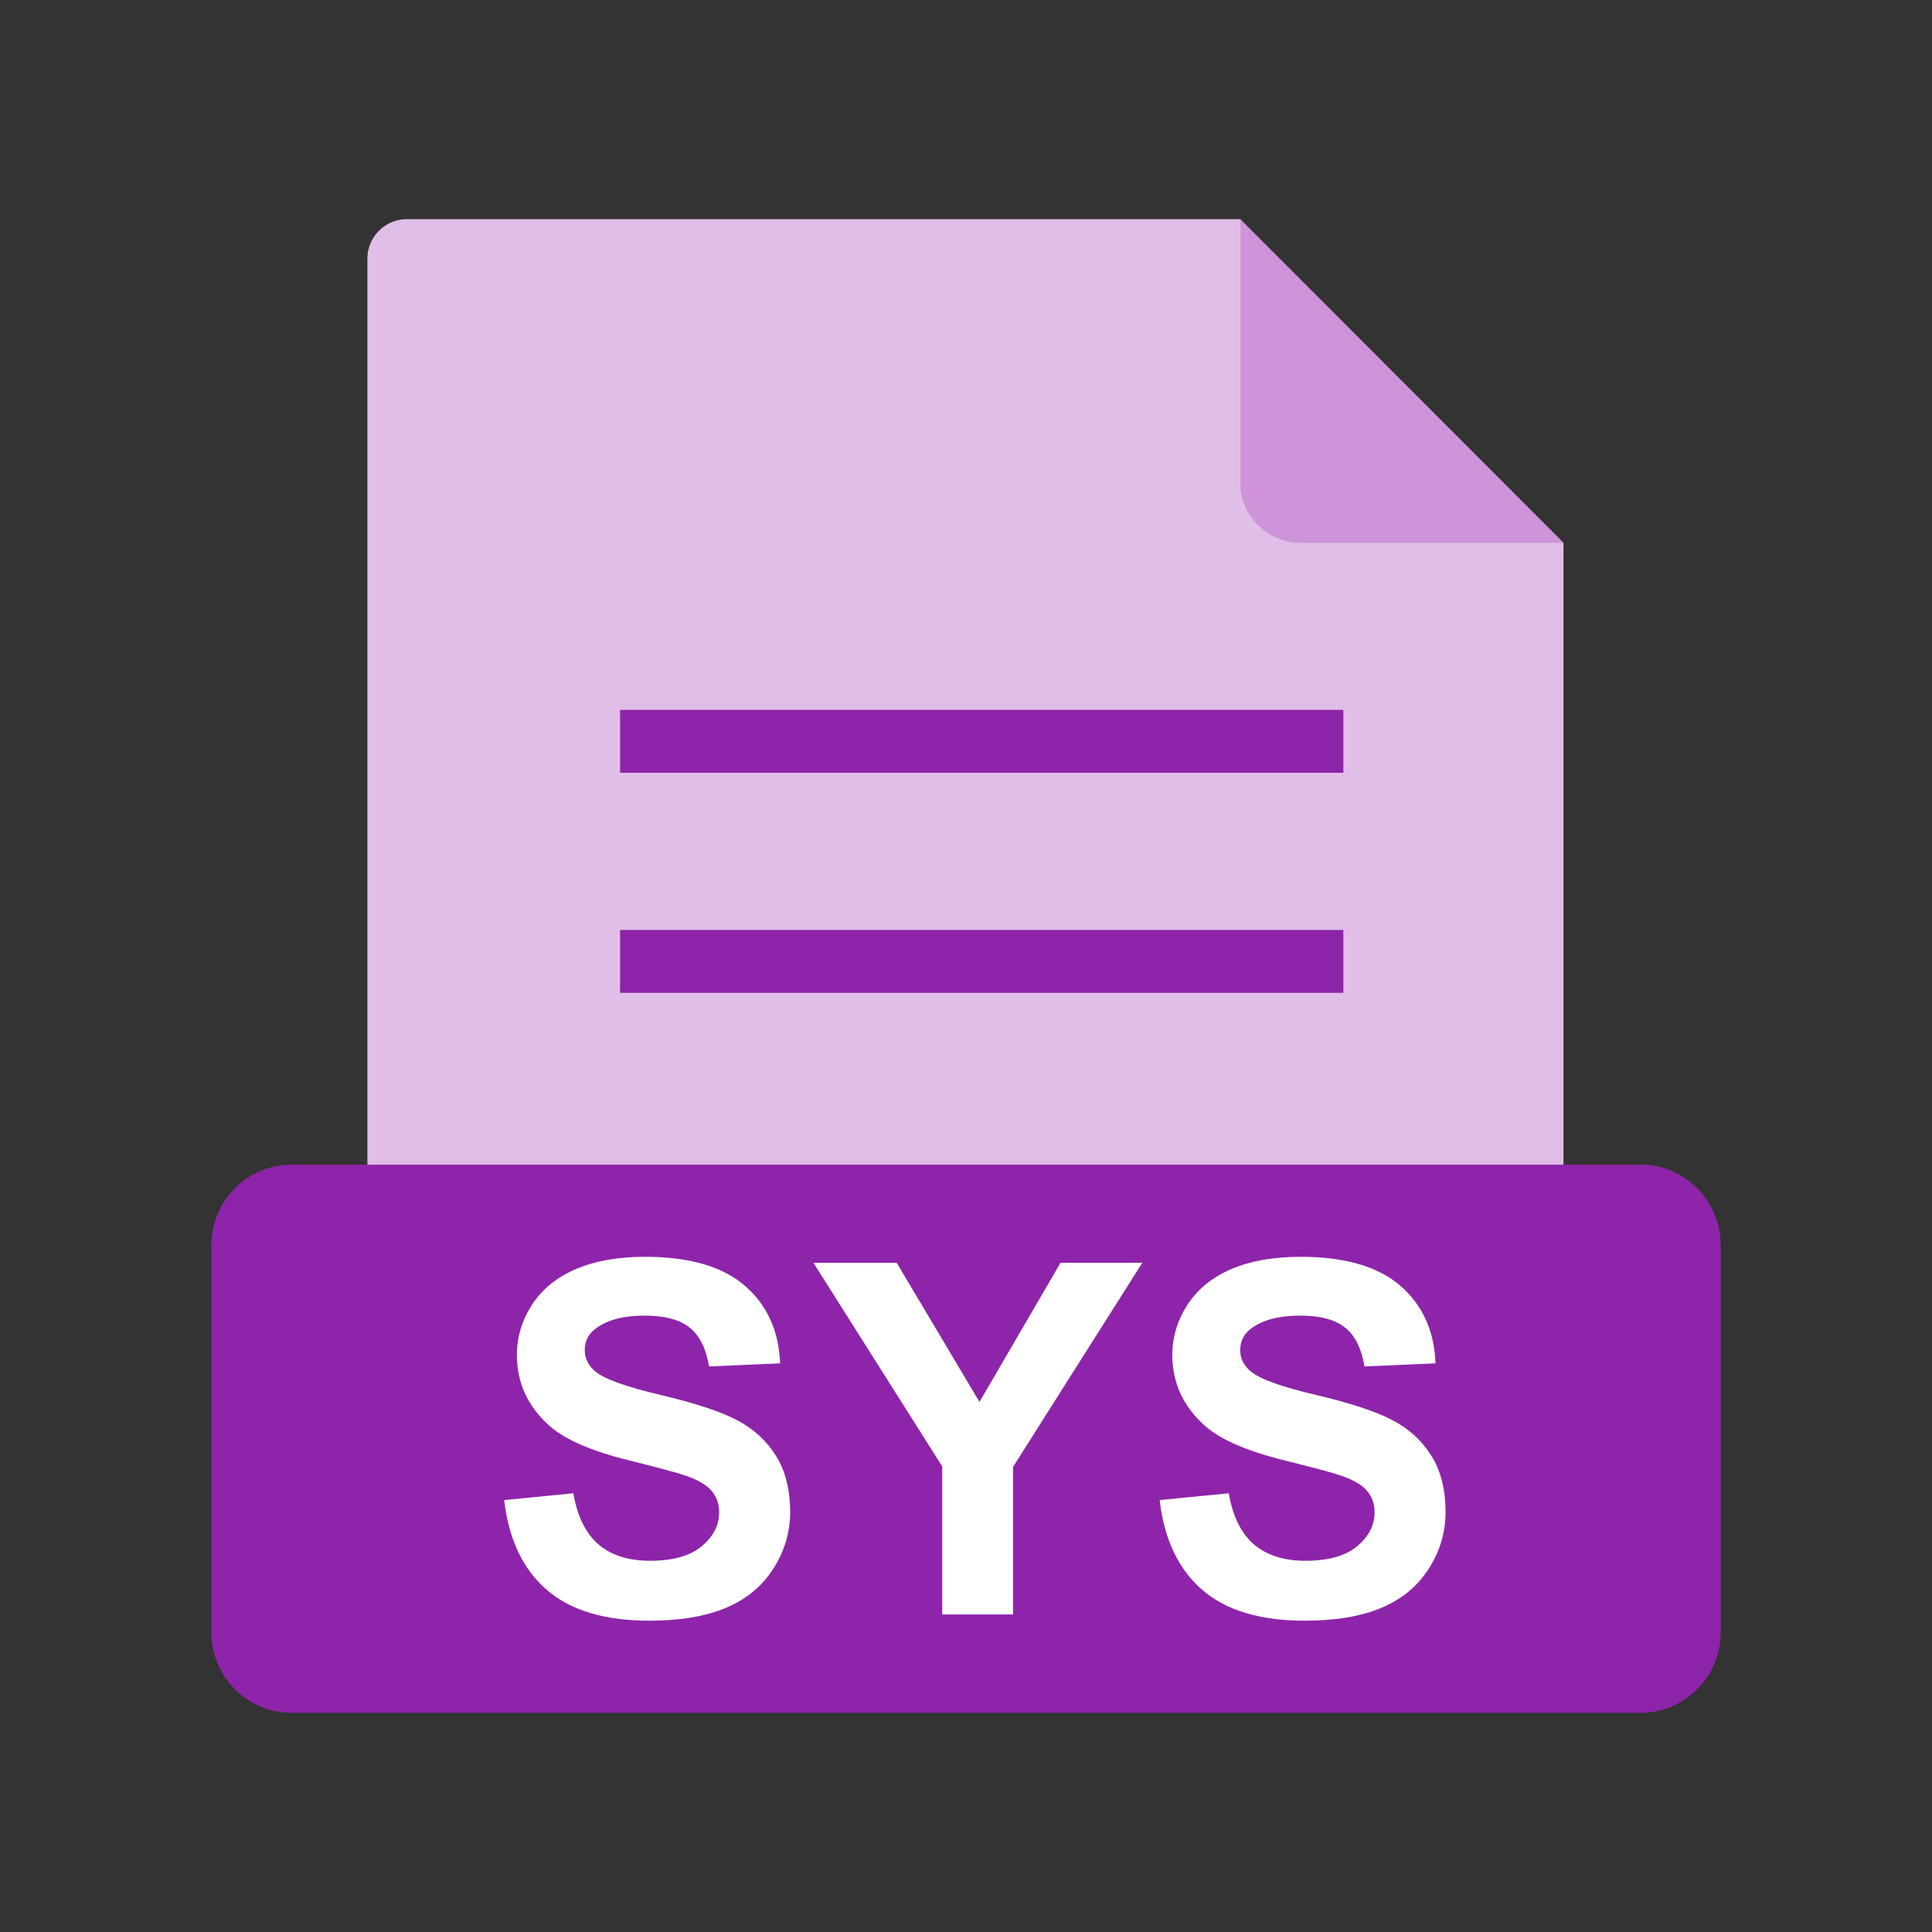 <?xml version="1.0" encoding="UTF-8"?>
<svg width="48px" height="48px" viewBox="0 0 48 48" version="1.1" xmlns="http://www.w3.org/2000/svg" xmlns:xlink="http://www.w3.org/1999/xlink">
    <rect x="0" y="0" width="48" height="48" fill="#333333" stroke="none"/>
    <!-- Generator: Sketch 59.1 (86144) - https://sketch.com -->
    <title>1768 - EXE</title>
    <desc>Created with Sketch.</desc>
    <g id="File-type-Icon-Set" stroke="none" stroke-width="1" fill="none" fill-rule="evenodd">
        <g id="1763---SYS" transform="translate(-1, -1)">
            <rect id="Rectangle" x="0" y="0" width="50" height="50"></rect>
            <rect id="Rectangle" x="6.25" y="6.25" width="37.5" height="37.5"></rect>
            <path d="M31.816,6.445 L39.843,14.481 L33.251,14.481 C32.462,14.481 31.816,13.836 31.816,13.046 L31.816,6.445 L31.816,6.445 Z" id="Path" fill="#CE93D8"></path>
            <path d="M11.105,6.445 L31.818,6.445 L31.818,13.006 C31.818,13.818 32.481,14.481 33.292,14.481 L39.844,14.481 L39.844,34.375 C39.844,34.912 39.404,35.352 38.867,35.352 L11.105,35.352 C10.568,35.352 10.128,34.912 10.128,34.375 L10.128,7.422 C10.128,6.885 10.568,6.445 11.105,6.445 L11.105,6.445 Z" id="Path" fill="#E1BEE7"></path>
            <polygon id="Path" fill="#8E24AA" fill-rule="nonzero" points="16.406 18.636 34.375 18.636 34.375 20.199 16.406 20.199"></polygon>
            <polygon id="Path" fill="#8E24AA" fill-rule="nonzero" points="16.406 24.105 34.375 24.105 34.375 25.667 16.406 25.667"></polygon>
            <path d="M8.237,29.936 L41.763,29.936 C42.309,29.936 42.806,30.162 43.167,30.525 C43.527,30.887 43.75,31.385 43.75,31.932 L43.75,41.559 C43.75,42.106 43.527,42.604 43.167,42.966 C42.806,43.329 42.309,43.555 41.763,43.555 L8.237,43.555 C7.691,43.555 7.194,43.329 6.833,42.966 C6.473,42.604 6.25,42.106 6.25,41.559 L6.25,31.932 C6.25,31.385 6.473,30.887 6.833,30.525 C7.194,30.162 7.691,29.936 8.237,29.936 Z" id="Path" fill="#8E24AA"></path>
            <path d="M13.526,38.269 L15.244,38.1 C15.345,38.678 15.555,39.101 15.872,39.372 C16.188,39.641 16.613,39.777 17.15,39.777 C17.718,39.777 18.147,39.657 18.434,39.415 C18.723,39.175 18.867,38.894 18.867,38.572 C18.867,38.365 18.806,38.19 18.684,38.045 C18.564,37.899 18.352,37.773 18.049,37.667 C17.844,37.594 17.372,37.468 16.637,37.285 C15.691,37.051 15.028,36.762 14.647,36.42 C14.11,35.94 13.842,35.354 13.842,34.662 C13.842,34.217 13.968,33.802 14.22,33.413 C14.472,33.026 14.837,32.731 15.311,32.528 C15.787,32.326 16.358,32.225 17.03,32.225 C18.128,32.225 18.952,32.465 19.508,32.945 C20.061,33.427 20.352,34.068 20.381,34.872 L18.617,34.949 C18.541,34.499 18.379,34.176 18.131,33.981 C17.882,33.783 17.51,33.686 17.014,33.686 C16.501,33.686 16.098,33.789 15.809,34.001 C15.622,34.135 15.528,34.316 15.528,34.542 C15.528,34.75 15.616,34.927 15.791,35.073 C16.013,35.26 16.554,35.456 17.412,35.657 C18.271,35.86 18.906,36.07 19.317,36.286 C19.728,36.503 20.049,36.798 20.283,37.175 C20.515,37.551 20.631,38.015 20.631,38.566 C20.631,39.067 20.493,39.537 20.214,39.972 C19.935,40.41 19.542,40.735 19.034,40.947 C18.525,41.16 17.89,41.266 17.132,41.266 C16.027,41.266 15.178,41.012 14.586,40.501 C13.994,39.99 13.64,39.246 13.526,38.269 L13.526,38.269 Z M24.409,41.111 L24.409,37.433 L21.209,32.373 L23.278,32.373 L25.335,35.83 L27.349,32.373 L29.381,32.373 L26.169,37.445 L26.169,41.111 L24.409,41.111 L24.409,41.111 Z M29.811,38.269 L31.528,38.1 C31.629,38.678 31.839,39.101 32.156,39.372 C32.472,39.641 32.897,39.777 33.434,39.777 C34.002,39.777 34.431,39.657 34.718,39.415 C35.007,39.175 35.151,38.894 35.151,38.572 C35.151,38.365 35.09,38.19 34.968,38.045 C34.848,37.899 34.636,37.773 34.333,37.667 C34.128,37.594 33.656,37.468 32.921,37.285 C31.975,37.051 31.312,36.762 30.932,36.42 C30.395,35.94 30.126,35.354 30.126,34.662 C30.126,34.217 30.252,33.802 30.504,33.413 C30.757,33.026 31.121,32.731 31.595,32.528 C32.071,32.326 32.643,32.225 33.314,32.225 C34.413,32.225 35.237,32.465 35.792,32.945 C36.345,33.427 36.636,34.068 36.665,34.872 L34.901,34.949 C34.826,34.499 34.663,34.176 34.415,33.981 C34.166,33.783 33.794,33.686 33.298,33.686 C32.785,33.686 32.382,33.789 32.093,34.001 C31.906,34.135 31.813,34.316 31.813,34.542 C31.813,34.75 31.9,34.927 32.075,35.073 C32.297,35.26 32.838,35.456 33.697,35.657 C34.555,35.86 35.19,36.07 35.601,36.286 C36.012,36.503 36.333,36.798 36.567,37.175 C36.799,37.551 36.915,38.015 36.915,38.566 C36.915,39.067 36.777,39.537 36.498,39.972 C36.219,40.41 35.827,40.735 35.318,40.947 C34.809,41.16 34.175,41.266 33.416,41.266 C32.311,41.266 31.463,41.012 30.871,40.501 C30.279,39.99 29.925,39.246 29.811,38.269 L29.811,38.269 Z" id="Shape" fill="#FFFFFF" fill-rule="nonzero"></path>
        </g>
    </g>
</svg>